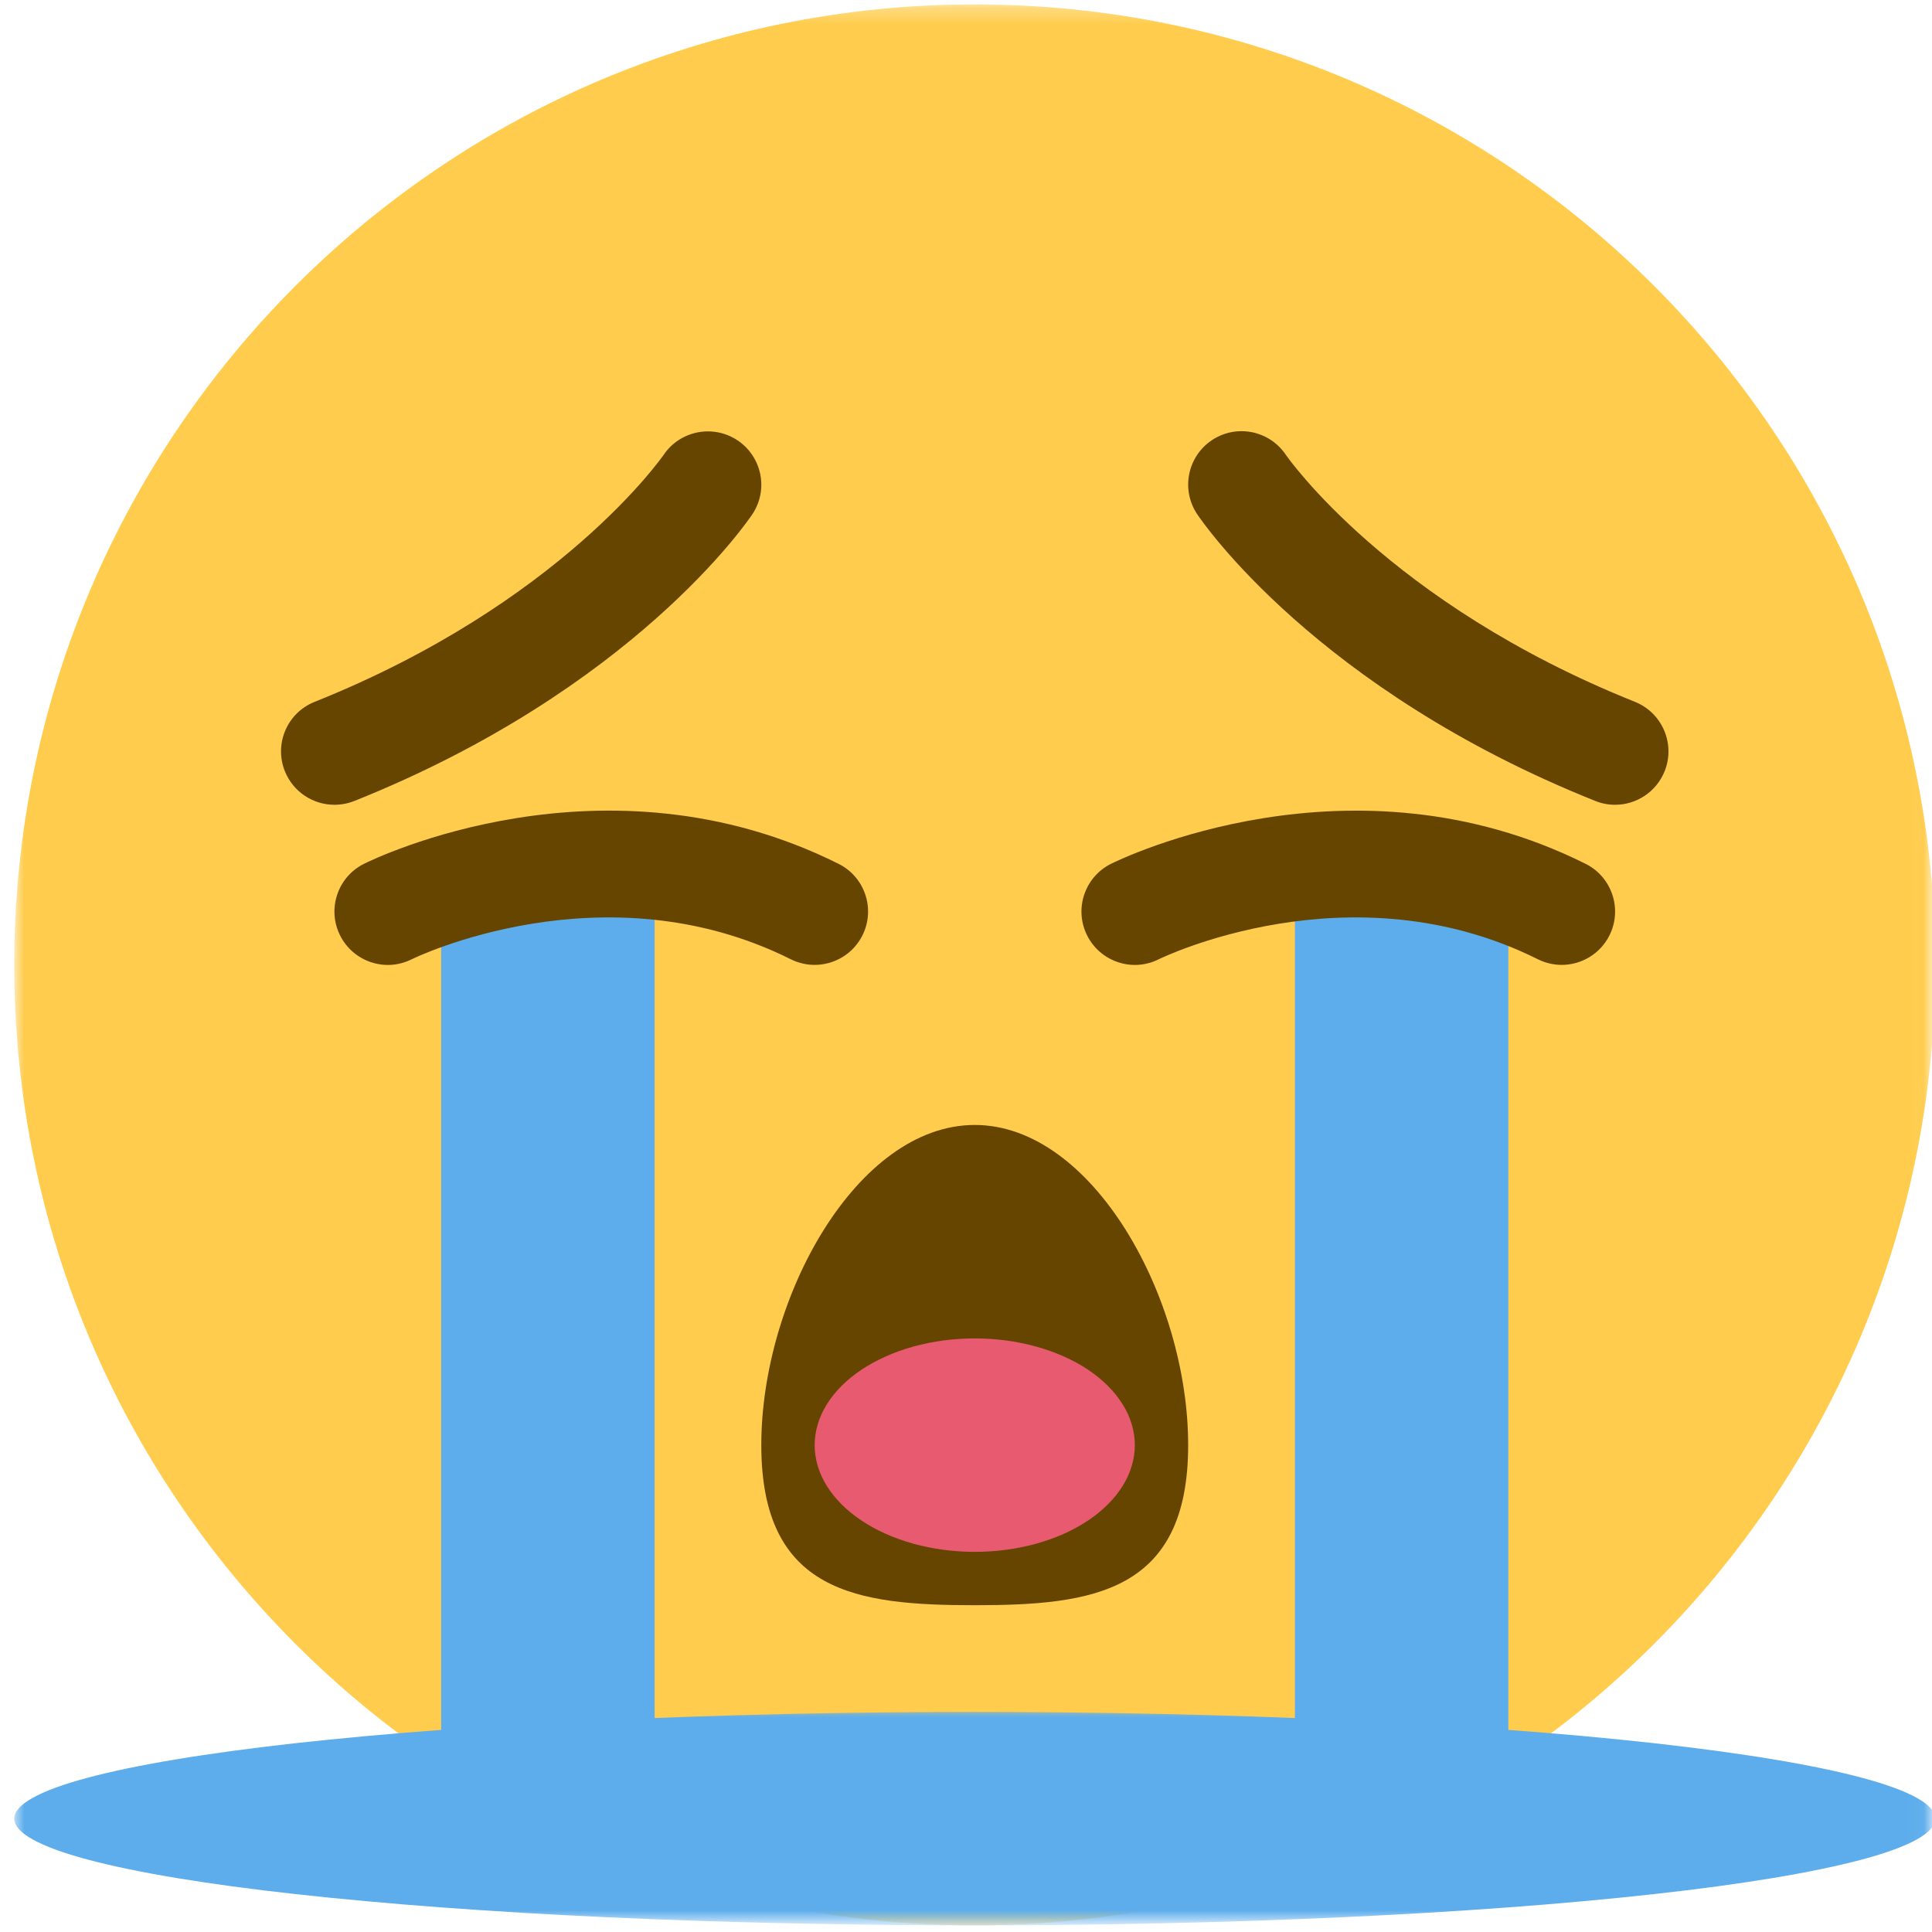 <?xml version="1.0" encoding="UTF-8"?>
<svg width="120px" height="120px" viewBox="0 0 120 120" version="1.1" xmlns="http://www.w3.org/2000/svg" xmlns:xlink="http://www.w3.org/1999/xlink">
    <title>crying</title>
    <defs>
        <polygon id="path-1" points="0.887 0.274 119.964 0.274 119.964 119.351 0.887 119.351"></polygon>
        <polygon id="path-3" points="0.887 0 119.964 0 119.964 13.197 0.887 13.197"></polygon>
    </defs>
    <g id="Page-1" stroke="none" stroke-width="1" fill="none" fill-rule="evenodd">
        <g id="Emotion-Estimation" transform="translate(-247, -487)">
            <g id="crying" transform="translate(247, 487)">
                <g id="Clipped">
                    <mask id="mask-2" fill="white">
                        <use xlink:href="#path-1"></use>
                    </mask>
                    <g id="Path"></g>
                    <path d="M120.202,59.931 C120.202,92.877 93.49,119.589 60.544,119.589 C27.595,119.589 0.887,92.877 0.887,59.931 C0.887,26.982 27.595,0.274 60.544,0.274 C93.49,0.274 120.202,26.982 120.202,59.931" id="Path" fill="#FFCC4D" fill-rule="nonzero" mask="url(#mask-2)"></path>
                </g>
                <path d="M73.799,89.758 C73.799,98.917 67.864,99.703 60.544,99.703 C53.218,99.703 47.286,98.917 47.286,89.758 C47.286,80.607 53.218,69.873 60.544,69.873 C67.864,69.873 73.799,80.607 73.799,89.758 Z M100.316,49.987 C99.905,49.987 99.487,49.911 99.087,49.749 C81.754,42.819 74.654,32.38 74.358,31.936 C73.341,30.415 73.752,28.356 75.274,27.339 C76.796,26.326 78.844,26.73 79.864,28.248 C79.929,28.338 86.261,37.478 101.546,43.59 C103.244,44.272 104.073,46.201 103.395,47.899 C102.873,49.197 101.629,49.987 100.316,49.987 Z M20.773,49.987 C19.457,49.987 18.213,49.197 17.694,47.903 C17.012,46.201 17.838,44.272 19.54,43.594 C34.825,37.482 41.156,28.341 41.221,28.251 C42.242,26.74 44.3,26.34 45.819,27.357 C47.333,28.377 47.744,30.422 46.731,31.94 C46.435,32.38 39.332,42.822 22.006,49.752 C21.599,49.911 21.184,49.987 20.773,49.987 Z" id="Shape" fill="#664500" fill-rule="nonzero"></path>
                <path d="M80.43,53.3 L93.685,53.3 L93.685,116.275 L80.43,116.12 L80.43,53.3 Z M27.4,116.275 L40.659,116.12 L40.659,53.3 L27.4,53.3 L27.4,116.275 Z" id="Shape" fill="#5DADEC" fill-rule="nonzero"></path>
                <path d="M50.596,59.931 C50.099,59.931 49.594,59.816 49.118,59.582 C37.478,53.762 25.688,59.524 25.572,59.582 C23.931,60.407 21.941,59.733 21.123,58.1 C20.304,56.463 20.968,54.472 22.605,53.654 C23.207,53.355 37.511,46.37 52.085,53.654 C53.722,54.472 54.386,56.463 53.567,58.1 C52.983,59.261 51.815,59.931 50.596,59.931 Z M96.999,59.931 C96.501,59.931 95.993,59.816 95.52,59.582 C83.877,53.762 72.087,59.524 71.971,59.582 C70.334,60.404 68.344,59.737 67.522,58.1 C66.703,56.463 67.367,54.472 69.004,53.654 C69.609,53.355 83.924,46.374 98.484,53.654 C100.121,54.472 100.785,56.463 99.966,58.1 C99.382,59.261 98.214,59.931 96.999,59.931 Z" id="Shape" fill="#664500" fill-rule="nonzero"></path>
                <g id="Clipped" transform="translate(0, 106.154)">
                    <mask id="mask-4" fill="white">
                        <use xlink:href="#path-3"></use>
                    </mask>
                    <g id="Path"></g>
                    <path d="M120.202,6.804 C120.202,7.024 120.105,7.24 119.913,7.457 C119.722,7.669 119.438,7.886 119.055,8.099 C118.673,8.311 118.201,8.52 117.631,8.73 C117.065,8.939 116.409,9.141 115.659,9.343 C114.912,9.541 114.079,9.739 113.156,9.93 C112.237,10.121 111.231,10.309 110.145,10.489 C109.06,10.669 107.899,10.843 106.659,11.012 C105.418,11.178 104.109,11.34 102.728,11.492 C101.347,11.647 99.901,11.791 98.391,11.928 C96.88,12.069 95.311,12.195 93.689,12.317 C92.062,12.436 90.389,12.548 88.666,12.653 C86.942,12.754 85.179,12.847 83.373,12.93 C81.57,13.013 79.731,13.085 77.859,13.15 C75.992,13.212 74.099,13.266 72.18,13.305 C70.266,13.349 68.337,13.381 66.389,13.403 C64.446,13.424 62.499,13.435 60.544,13.435 C58.59,13.435 56.639,13.424 54.696,13.403 C52.752,13.381 50.82,13.349 48.905,13.305 C46.987,13.266 45.094,13.212 43.226,13.15 C41.355,13.085 39.519,13.013 37.713,12.93 C35.91,12.847 34.143,12.754 32.419,12.653 C30.7,12.548 29.023,12.436 27.4,12.317 C25.774,12.195 24.206,12.069 22.698,11.928 C21.188,11.791 19.742,11.647 18.361,11.492 C16.976,11.34 15.667,11.178 14.427,11.012 C13.186,10.843 12.025,10.669 10.94,10.489 C9.855,10.309 8.852,10.121 7.929,9.93 C7.01,9.739 6.173,9.541 5.427,9.343 C4.68,9.141 4.02,8.939 3.454,8.73 C2.888,8.52 2.412,8.311 2.034,8.099 C1.651,7.886 1.363,7.669 1.172,7.457 C0.981,7.24 0.887,7.024 0.887,6.804 C0.887,6.588 0.981,6.371 1.172,6.155 C1.363,5.939 1.651,5.726 2.034,5.513 C2.412,5.3 2.888,5.088 3.454,4.882 C4.02,4.673 4.68,4.468 5.427,4.269 C6.173,4.067 7.01,3.873 7.929,3.681 C8.852,3.49 9.855,3.303 10.94,3.123 C12.025,2.942 13.186,2.769 14.427,2.6 C15.667,2.434 16.976,2.272 18.361,2.117 C19.742,1.965 21.188,1.821 22.698,1.68 C24.206,1.543 25.774,1.413 27.4,1.294 C29.023,1.172 30.7,1.06 32.419,0.959 C34.143,0.858 35.91,0.764 37.713,0.681 C39.519,0.599 41.355,0.526 43.226,0.462 C45.094,0.4 46.987,0.346 48.905,0.303 C50.82,0.263 52.752,0.231 54.696,0.209 C56.639,0.188 58.59,0.177 60.544,0.177 C62.499,0.177 64.446,0.188 66.389,0.209 C68.337,0.231 70.266,0.263 72.18,0.303 C74.099,0.346 75.992,0.4 77.859,0.462 C79.731,0.526 81.57,0.599 83.373,0.681 C85.179,0.764 86.942,0.858 88.666,0.959 C90.389,1.06 92.062,1.172 93.689,1.294 C95.311,1.413 96.88,1.543 98.391,1.68 C99.901,1.821 101.347,1.965 102.728,2.117 C104.109,2.272 105.418,2.434 106.659,2.6 C107.899,2.769 109.06,2.942 110.145,3.123 C111.231,3.303 112.237,3.49 113.156,3.681 C114.079,3.873 114.912,4.067 115.659,4.269 C116.409,4.468 117.065,4.673 117.631,4.882 C118.201,5.088 118.673,5.3 119.055,5.513 C119.438,5.726 119.722,5.939 119.913,6.155 C120.105,6.371 120.202,6.588 120.202,6.804 Z" id="Path" fill="#5DADEC" fill-rule="nonzero" mask="url(#mask-4)"></path>
                </g>
                <path d="M70.486,89.758 C70.486,90.195 70.424,90.624 70.294,91.053 C70.168,91.478 69.981,91.893 69.728,92.297 C69.48,92.697 69.173,93.079 68.809,93.44 C68.448,93.804 68.037,94.139 67.576,94.446 C67.114,94.752 66.609,95.03 66.069,95.272 C65.524,95.513 64.951,95.715 64.349,95.885 C63.746,96.05 63.123,96.177 62.484,96.26 C61.843,96.346 61.197,96.389 60.544,96.389 C59.892,96.389 59.243,96.346 58.605,96.26 C57.963,96.177 57.343,96.05 56.737,95.885 C56.135,95.715 55.561,95.513 55.02,95.272 C54.476,95.03 53.975,94.752 53.513,94.446 C53.052,94.139 52.637,93.804 52.276,93.44 C51.912,93.079 51.606,92.697 51.357,92.297 C51.108,91.893 50.917,91.478 50.791,91.053 C50.665,90.624 50.6,90.195 50.6,89.758 C50.6,89.322 50.665,88.893 50.791,88.468 C50.917,88.038 51.108,87.624 51.357,87.224 C51.606,86.82 51.912,86.438 52.276,86.077 C52.637,85.713 53.052,85.381 53.513,85.071 C53.975,84.764 54.476,84.49 55.02,84.249 C55.561,84.007 56.135,83.802 56.737,83.636 C57.343,83.47 57.963,83.344 58.605,83.257 C59.243,83.174 59.892,83.131 60.544,83.131 C61.197,83.131 61.843,83.174 62.484,83.257 C63.123,83.344 63.746,83.47 64.349,83.636 C64.951,83.802 65.524,84.007 66.069,84.249 C66.609,84.49 67.114,84.764 67.576,85.071 C68.037,85.381 68.448,85.713 68.809,86.077 C69.173,86.438 69.48,86.82 69.728,87.224 C69.981,87.624 70.168,88.038 70.294,88.468 C70.424,88.893 70.486,89.322 70.486,89.758 Z" id="Path" fill="#E75A70" fill-rule="nonzero"></path>
            </g>
        </g>
    </g>
</svg>